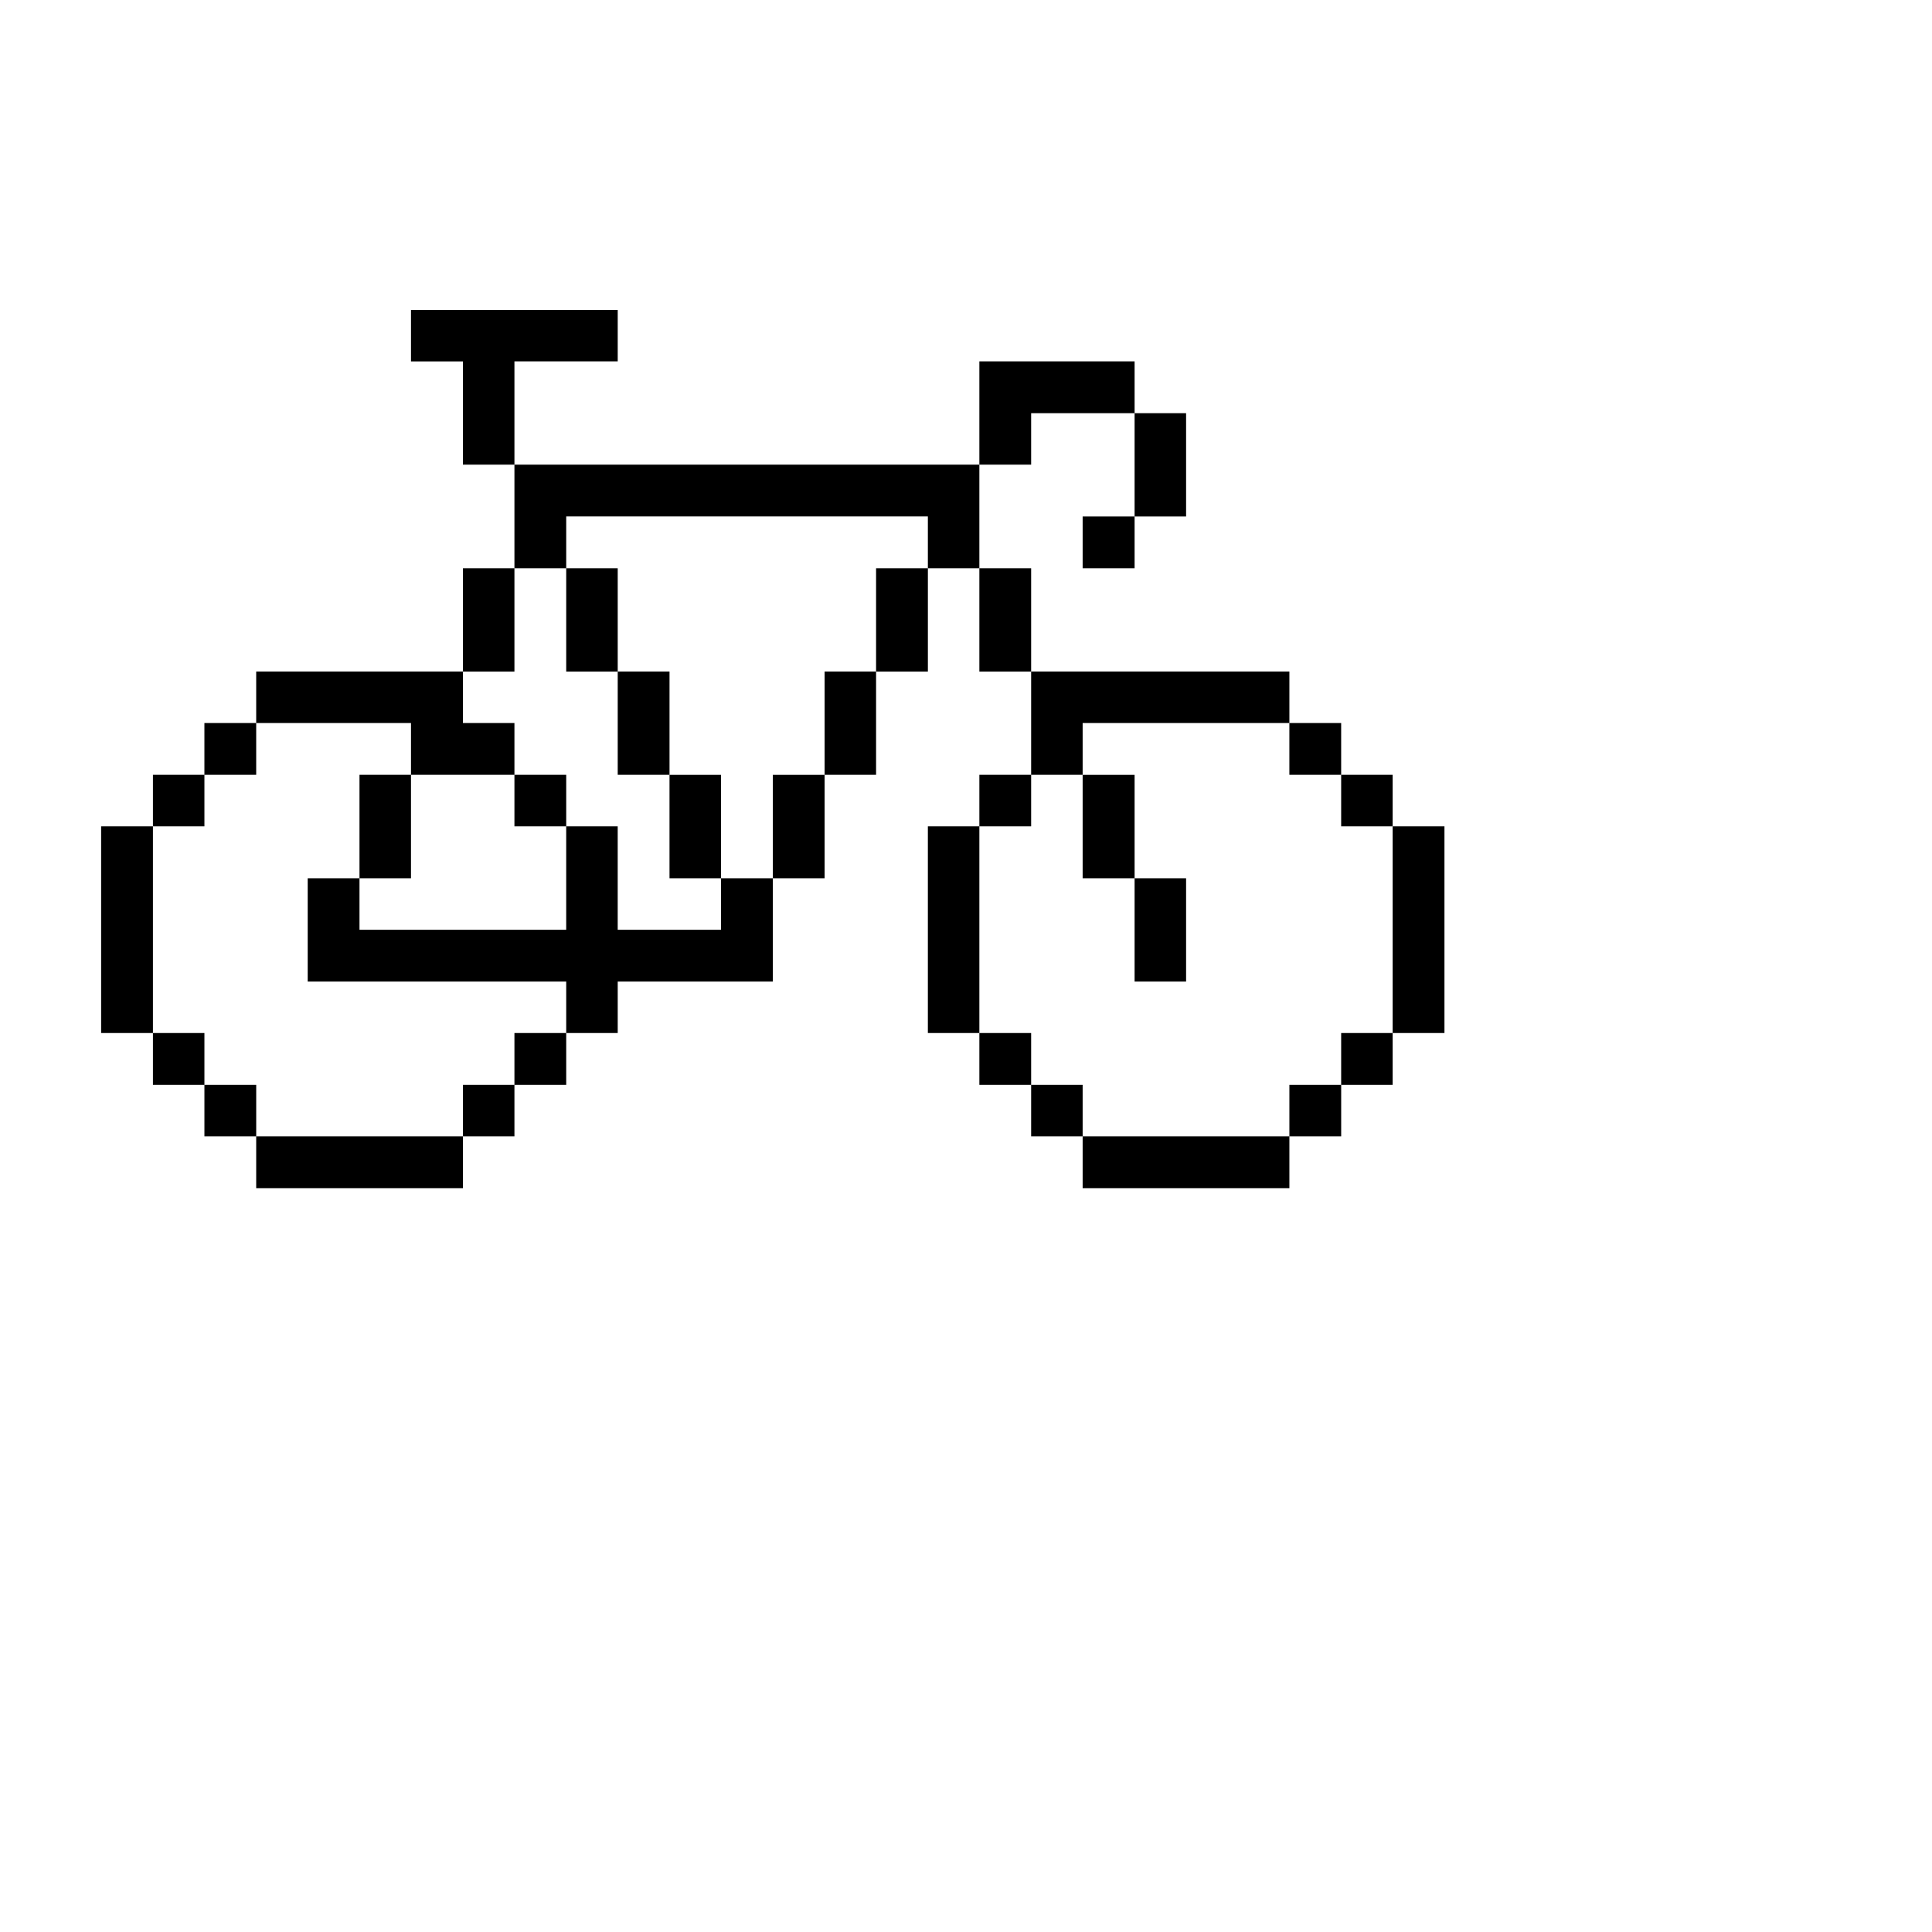 <svg id="cycling" xmlns="http://www.w3.org/2000/svg" xmlns:xlink="http://www.w3.org/1999/xlink" version="1.1" x="0px" y="0px" viewBox="0 0 125 125" enable-background="new 0 0 100 100" xml:space="preserve"><path d="M70.047,33.415h3.361v3.352h-3.361V33.415z M73.408,33.415h3.332v-6.683h-3.332V33.415z M66.715,26.732h6.693v-3.351H63.365  v6.682h3.35V26.732z M66.715,50.131h-3.35v3.332h3.35V50.131z M73.408,63.506h3.332v-6.683h-3.332V63.506z M90.104,53.463v13.375  h3.352V53.463H90.104z M86.773,70.189h3.331v-3.351h-3.331V70.189z M90.104,53.463v-3.332h-3.331v3.332H90.104z M83.423,73.52h3.351  v-3.331h-3.351V73.52z M86.773,50.131V46.78h-3.351v3.351H86.773z M70.047,73.52v3.352h13.376V73.52H70.047z M70.047,56.824h3.361  v-6.692h-3.361V56.824z M66.715,70.189v3.331h3.332v-3.331H66.715z M70.047,46.78h13.376v-3.332H66.715v6.683h3.332V46.78z   M63.365,66.838v3.351h3.35v-3.351H63.365z M66.715,36.767h-3.35v6.682h3.35V36.767z M63.365,53.463h-3.332v13.375h3.332V53.463z   M63.365,30.063H33.284v6.703h3.35v-3.352h23.399v3.352h3.332V30.063z M56.682,43.449h3.352v-6.682h-3.352V43.449z M53.351,50.131  h3.331v-6.683h-3.331V50.131z M50,56.824h3.351v-6.692H50V56.824z M46.648,60.155h-6.683v-6.692h-3.332v6.692H23.259v-3.332h-3.351  v6.683h16.726v3.332h3.332v-3.332H50v-6.683h-3.352V60.155z M43.317,56.824h3.331v-6.692h-3.331V56.824z M39.966,50.131h3.352  v-6.683h-3.352V50.131z M36.634,43.449h3.332v-6.682h-3.332V43.449z M33.284,70.189h3.35v-3.351h-3.35V70.189z M33.284,50.131v3.332  h3.35v-3.332H33.284z M29.952,73.52h3.332v-3.331h-3.332V73.52z M33.284,36.767h-3.332v6.682h3.332V36.767z M33.284,23.381h6.682  V20.05H26.591v3.332h3.361v6.682h3.332V23.381z M16.576,73.52v3.352h13.376V73.52H16.576z M26.591,50.131h-3.332v6.692h3.332V50.131  z M26.591,46.78v3.351h6.693V46.78h-3.332v-3.332H16.576v3.332H26.591z M13.226,70.189v3.331h3.351v-3.331H13.226z M16.576,46.78  h-3.351v3.351h3.351V46.78z M9.895,66.838v3.351h3.331v-3.351H9.895z M13.226,50.131H9.895v3.332h3.331V50.131z M9.895,53.463H6.543  v13.375h3.352V53.463z"/></svg>